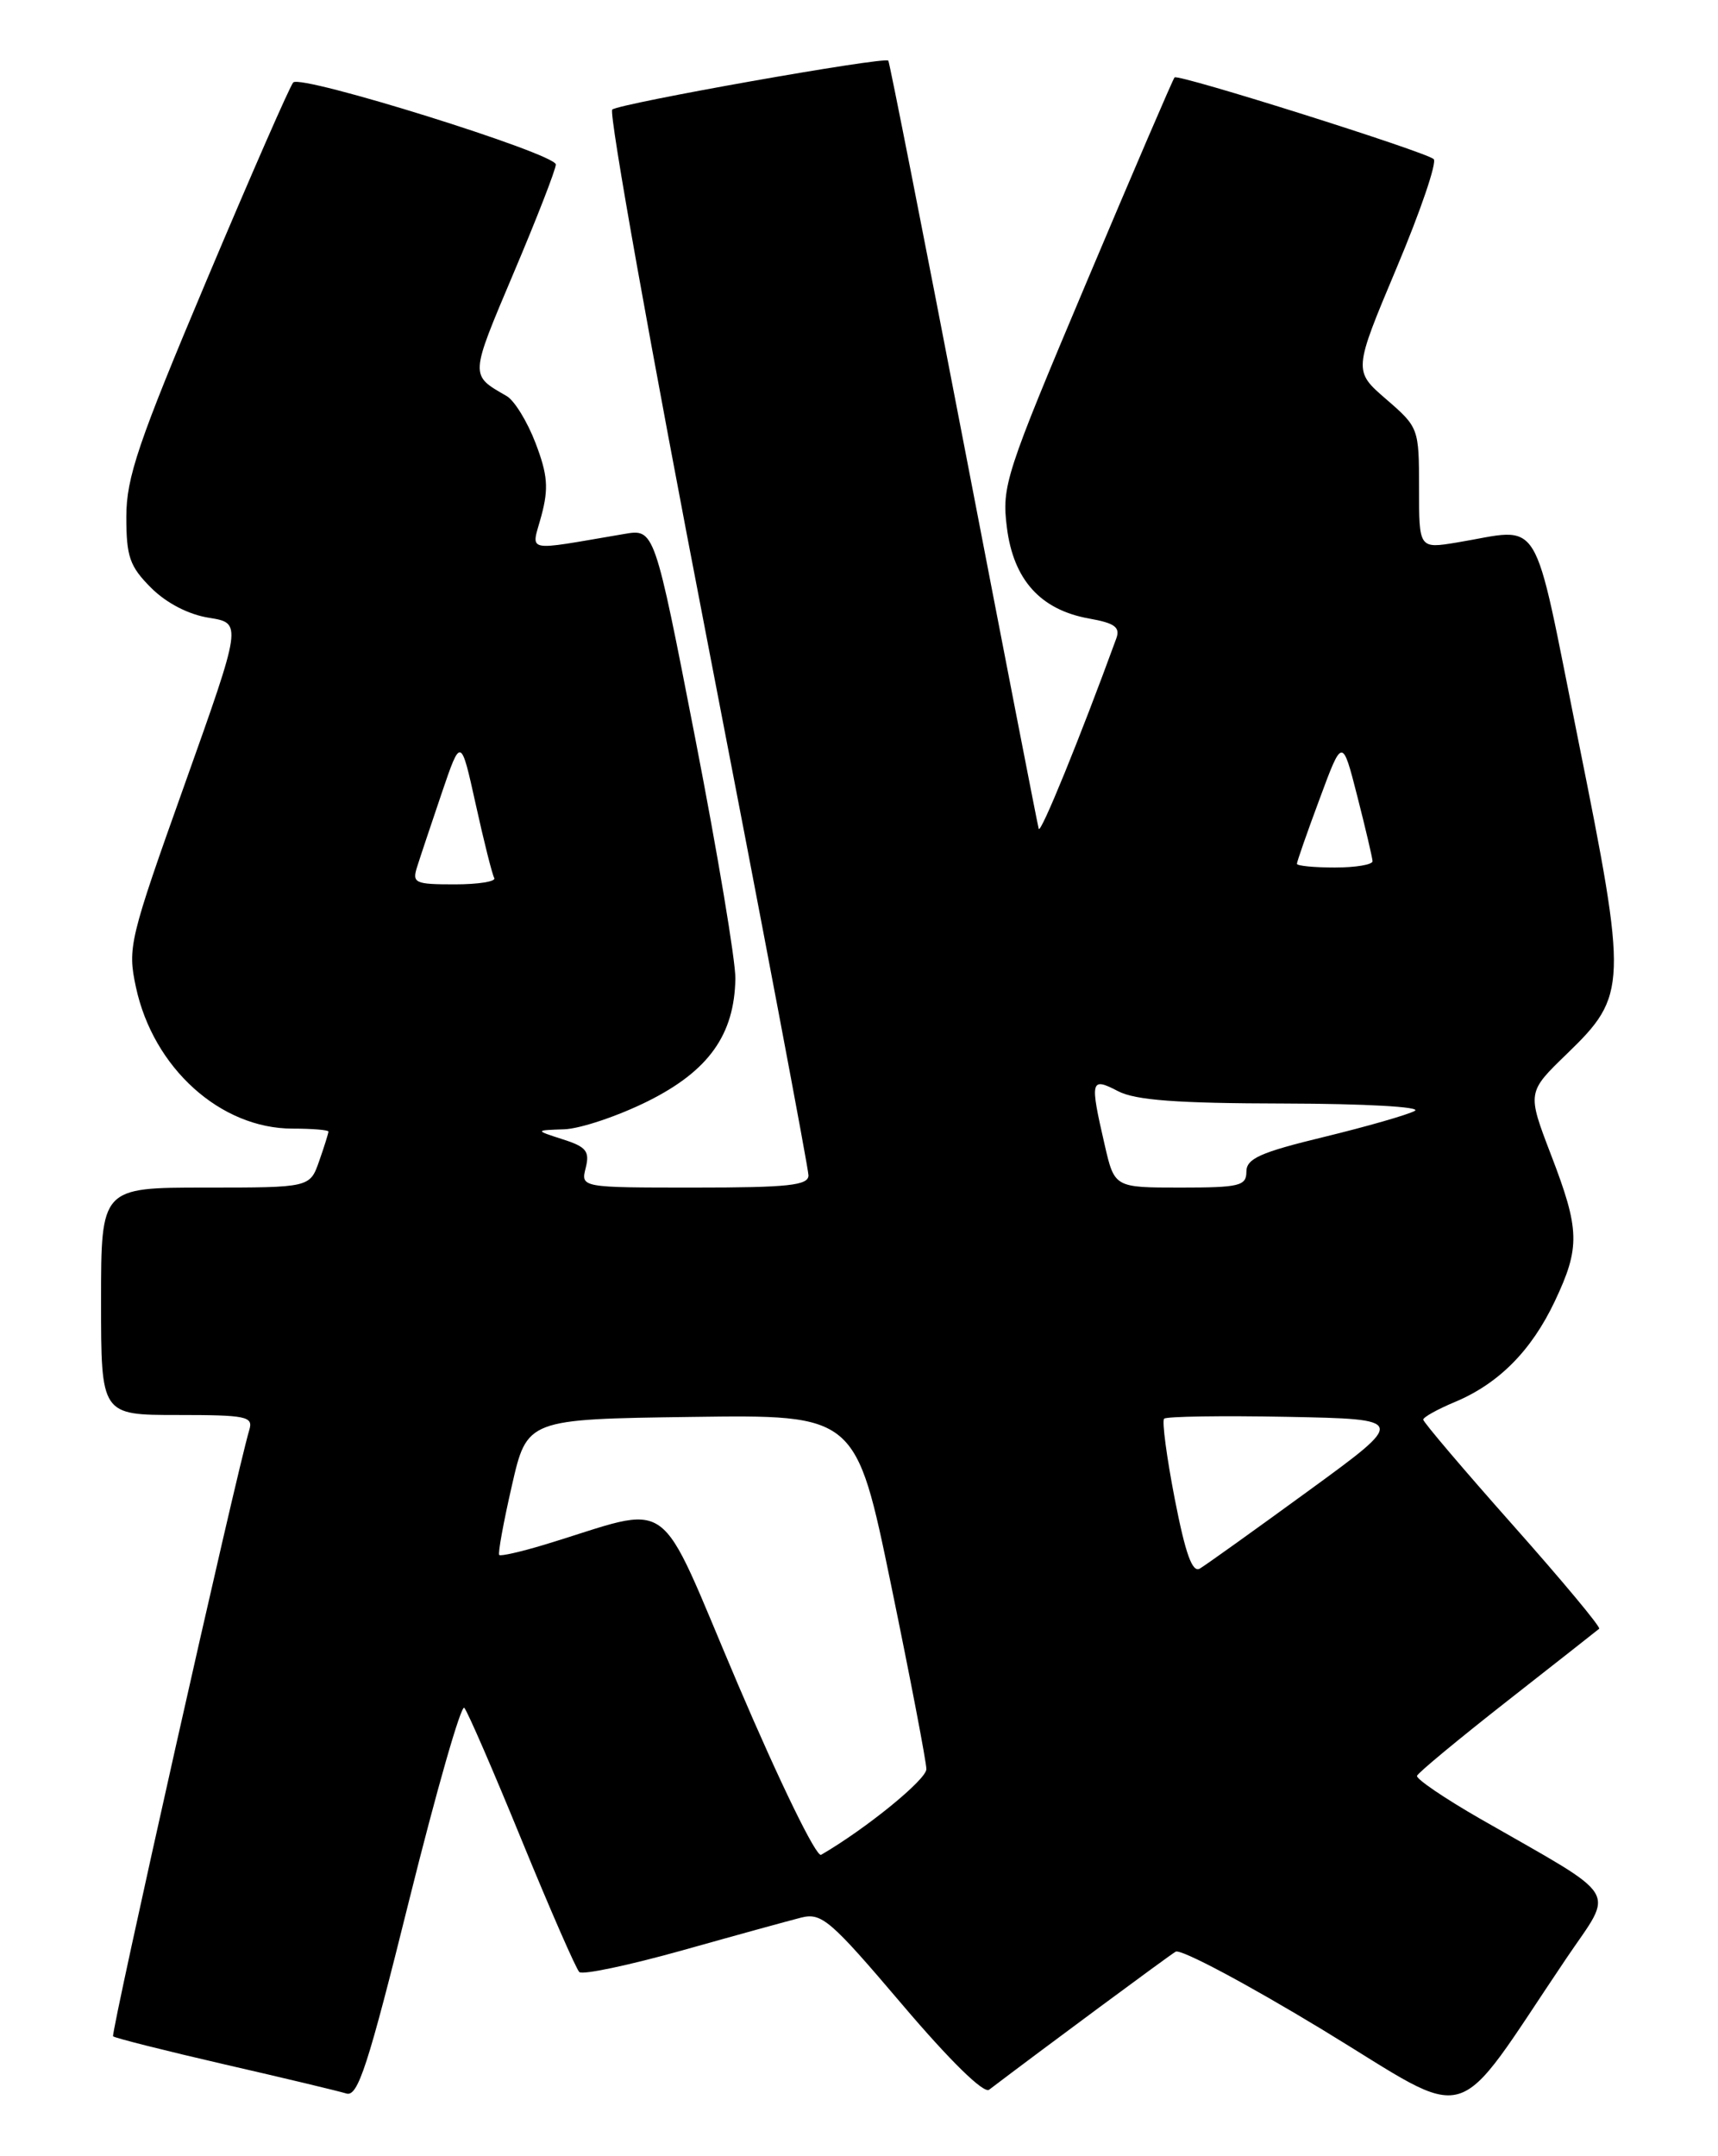 <?xml version="1.0" encoding="UTF-8" standalone="no"?>
<!DOCTYPE svg PUBLIC "-//W3C//DTD SVG 1.1//EN" "http://www.w3.org/Graphics/SVG/1.1/DTD/svg11.dtd" >
<svg xmlns="http://www.w3.org/2000/svg" xmlns:xlink="http://www.w3.org/1999/xlink" version="1.1" viewBox="0 0 204 256">
 <g >
 <path fill="currentColor"
d=" M 186.00 232.50 C 191.71 224.04 192.72 225.67 175.76 215.94 C 171.51 213.50 168.13 211.20 168.26 210.84 C 168.39 210.47 173.22 206.47 179.00 201.94 C 184.78 197.41 189.68 193.56 189.89 193.38 C 190.11 193.20 185.49 187.66 179.64 181.07 C 173.79 174.48 169.00 168.84 169.00 168.55 C 169.00 168.26 170.69 167.32 172.75 166.46 C 177.96 164.28 181.84 160.37 184.62 154.50 C 187.66 148.07 187.60 146.03 184.16 137.08 C 181.33 129.69 181.33 129.69 186.08 125.10 C 193.23 118.18 193.27 117.03 187.43 88.00 C 181.86 60.34 183.31 62.71 173.00 64.41 C 168.50 65.15 168.50 65.15 168.50 57.96 C 168.50 50.85 168.46 50.74 164.60 47.40 C 160.70 44.03 160.70 44.03 165.84 31.80 C 168.67 25.08 170.65 19.27 170.24 18.89 C 169.30 18.02 139.91 8.75 139.47 9.19 C 139.29 9.37 134.59 20.30 129.03 33.48 C 119.37 56.37 118.94 57.68 119.56 62.63 C 120.34 68.85 123.56 72.41 129.33 73.44 C 132.37 73.98 133.04 74.47 132.55 75.81 C 128.25 87.59 123.55 99.12 123.34 98.40 C 123.20 97.91 119.18 77.25 114.41 52.50 C 109.64 27.75 105.62 7.36 105.48 7.20 C 105.06 6.69 73.55 12.28 72.70 13.01 C 72.26 13.39 77.32 41.69 83.95 75.90 C 90.58 110.12 96.00 138.76 96.00 139.55 C 96.00 140.74 93.61 141.00 82.48 141.00 C 68.96 141.00 68.96 141.00 69.55 138.66 C 70.04 136.69 69.62 136.16 66.82 135.27 C 63.50 134.20 63.50 134.20 67.00 134.08 C 68.92 134.01 73.41 132.50 76.96 130.73 C 84.16 127.13 87.21 122.85 87.32 116.19 C 87.36 114.16 85.21 101.31 82.55 87.64 C 77.71 62.78 77.71 62.78 74.11 63.40 C 62.00 65.45 63.09 65.69 64.29 61.22 C 65.16 57.96 65.03 56.37 63.59 52.60 C 62.62 50.06 61.08 47.55 60.16 47.02 C 55.78 44.50 55.76 44.79 60.97 32.46 C 63.74 25.93 66.00 20.11 66.00 19.53 C 66.00 18.25 35.79 8.81 34.82 9.79 C 34.44 10.18 29.83 20.71 24.57 33.19 C 16.40 52.56 15.00 56.69 15.00 61.37 C 15.00 66.10 15.40 67.25 17.94 69.79 C 19.75 71.60 22.39 72.97 24.82 73.35 C 28.75 73.98 28.75 73.98 21.92 93.15 C 15.35 111.57 15.13 112.50 16.14 117.20 C 18.20 126.80 26.17 134.00 34.75 134.00 C 37.09 134.00 39.00 134.16 39.00 134.35 C 39.00 134.54 38.51 136.12 37.90 137.85 C 36.80 141.00 36.80 141.00 24.40 141.00 C 12.00 141.00 12.00 141.00 12.00 154.50 C 12.00 168.00 12.00 168.00 21.07 168.00 C 29.24 168.00 30.08 168.17 29.61 169.75 C 28.07 174.85 13.12 241.45 13.43 241.77 C 13.64 241.97 19.59 243.47 26.65 245.10 C 33.72 246.72 40.23 248.28 41.13 248.56 C 42.50 248.98 43.69 245.32 48.60 225.55 C 51.82 212.62 54.75 202.37 55.13 202.77 C 55.51 203.17 58.58 210.25 61.95 218.49 C 65.33 226.74 68.41 233.78 68.79 234.14 C 69.18 234.50 74.67 233.34 81.00 231.57 C 87.33 229.79 93.69 228.04 95.15 227.67 C 97.57 227.07 98.62 227.98 107.10 237.96 C 112.77 244.64 116.81 248.60 117.45 248.11 C 123.70 243.36 138.75 232.22 139.60 231.72 C 140.20 231.36 148.03 235.53 157.01 240.97 C 175.33 252.10 172.15 253.03 186.00 232.50 Z  M 87.63 199.99 C 77.70 176.70 80.41 178.64 64.55 183.43 C 61.82 184.25 59.45 184.79 59.28 184.62 C 59.11 184.45 59.78 180.75 60.78 176.40 C 62.58 168.50 62.58 168.50 82.11 168.23 C 101.64 167.96 101.64 167.96 105.82 188.23 C 108.12 199.38 110.00 209.20 110.00 210.05 C 110.00 211.29 102.80 217.15 97.50 220.22 C 96.94 220.55 92.60 211.64 87.63 199.99 Z  M 139.49 177.95 C 138.53 172.99 137.96 168.71 138.23 168.44 C 138.50 168.17 145.09 168.07 152.88 168.22 C 167.04 168.50 167.04 168.50 155.38 177.00 C 148.96 181.68 143.16 185.83 142.48 186.23 C 141.58 186.77 140.77 184.51 139.49 177.95 Z  M 131.17 135.92 C 129.40 128.24 129.49 127.85 132.75 129.55 C 134.81 130.63 139.74 131.00 152.50 131.02 C 162.12 131.04 168.85 131.42 168.00 131.89 C 167.18 132.35 162.34 133.74 157.25 134.98 C 149.64 136.82 148.00 137.56 148.00 139.11 C 148.00 140.80 147.18 141.00 140.17 141.00 C 132.34 141.00 132.34 141.00 131.17 135.92 Z  M 49.53 102.92 C 49.89 101.77 51.21 97.83 52.45 94.17 C 54.72 87.50 54.72 87.50 56.49 95.50 C 57.46 99.90 58.45 103.84 58.69 104.25 C 58.92 104.66 56.81 105.00 53.99 105.00 C 49.25 105.00 48.92 104.84 49.53 102.92 Z  M 154.00 102.56 C 154.00 102.31 155.21 98.84 156.70 94.84 C 159.39 87.57 159.39 87.57 161.17 94.54 C 162.15 98.37 162.96 101.84 162.98 102.25 C 162.99 102.66 160.97 103.00 158.50 103.00 C 156.03 103.00 154.00 102.80 154.00 102.56 Z "/>
</g>
</svg>
